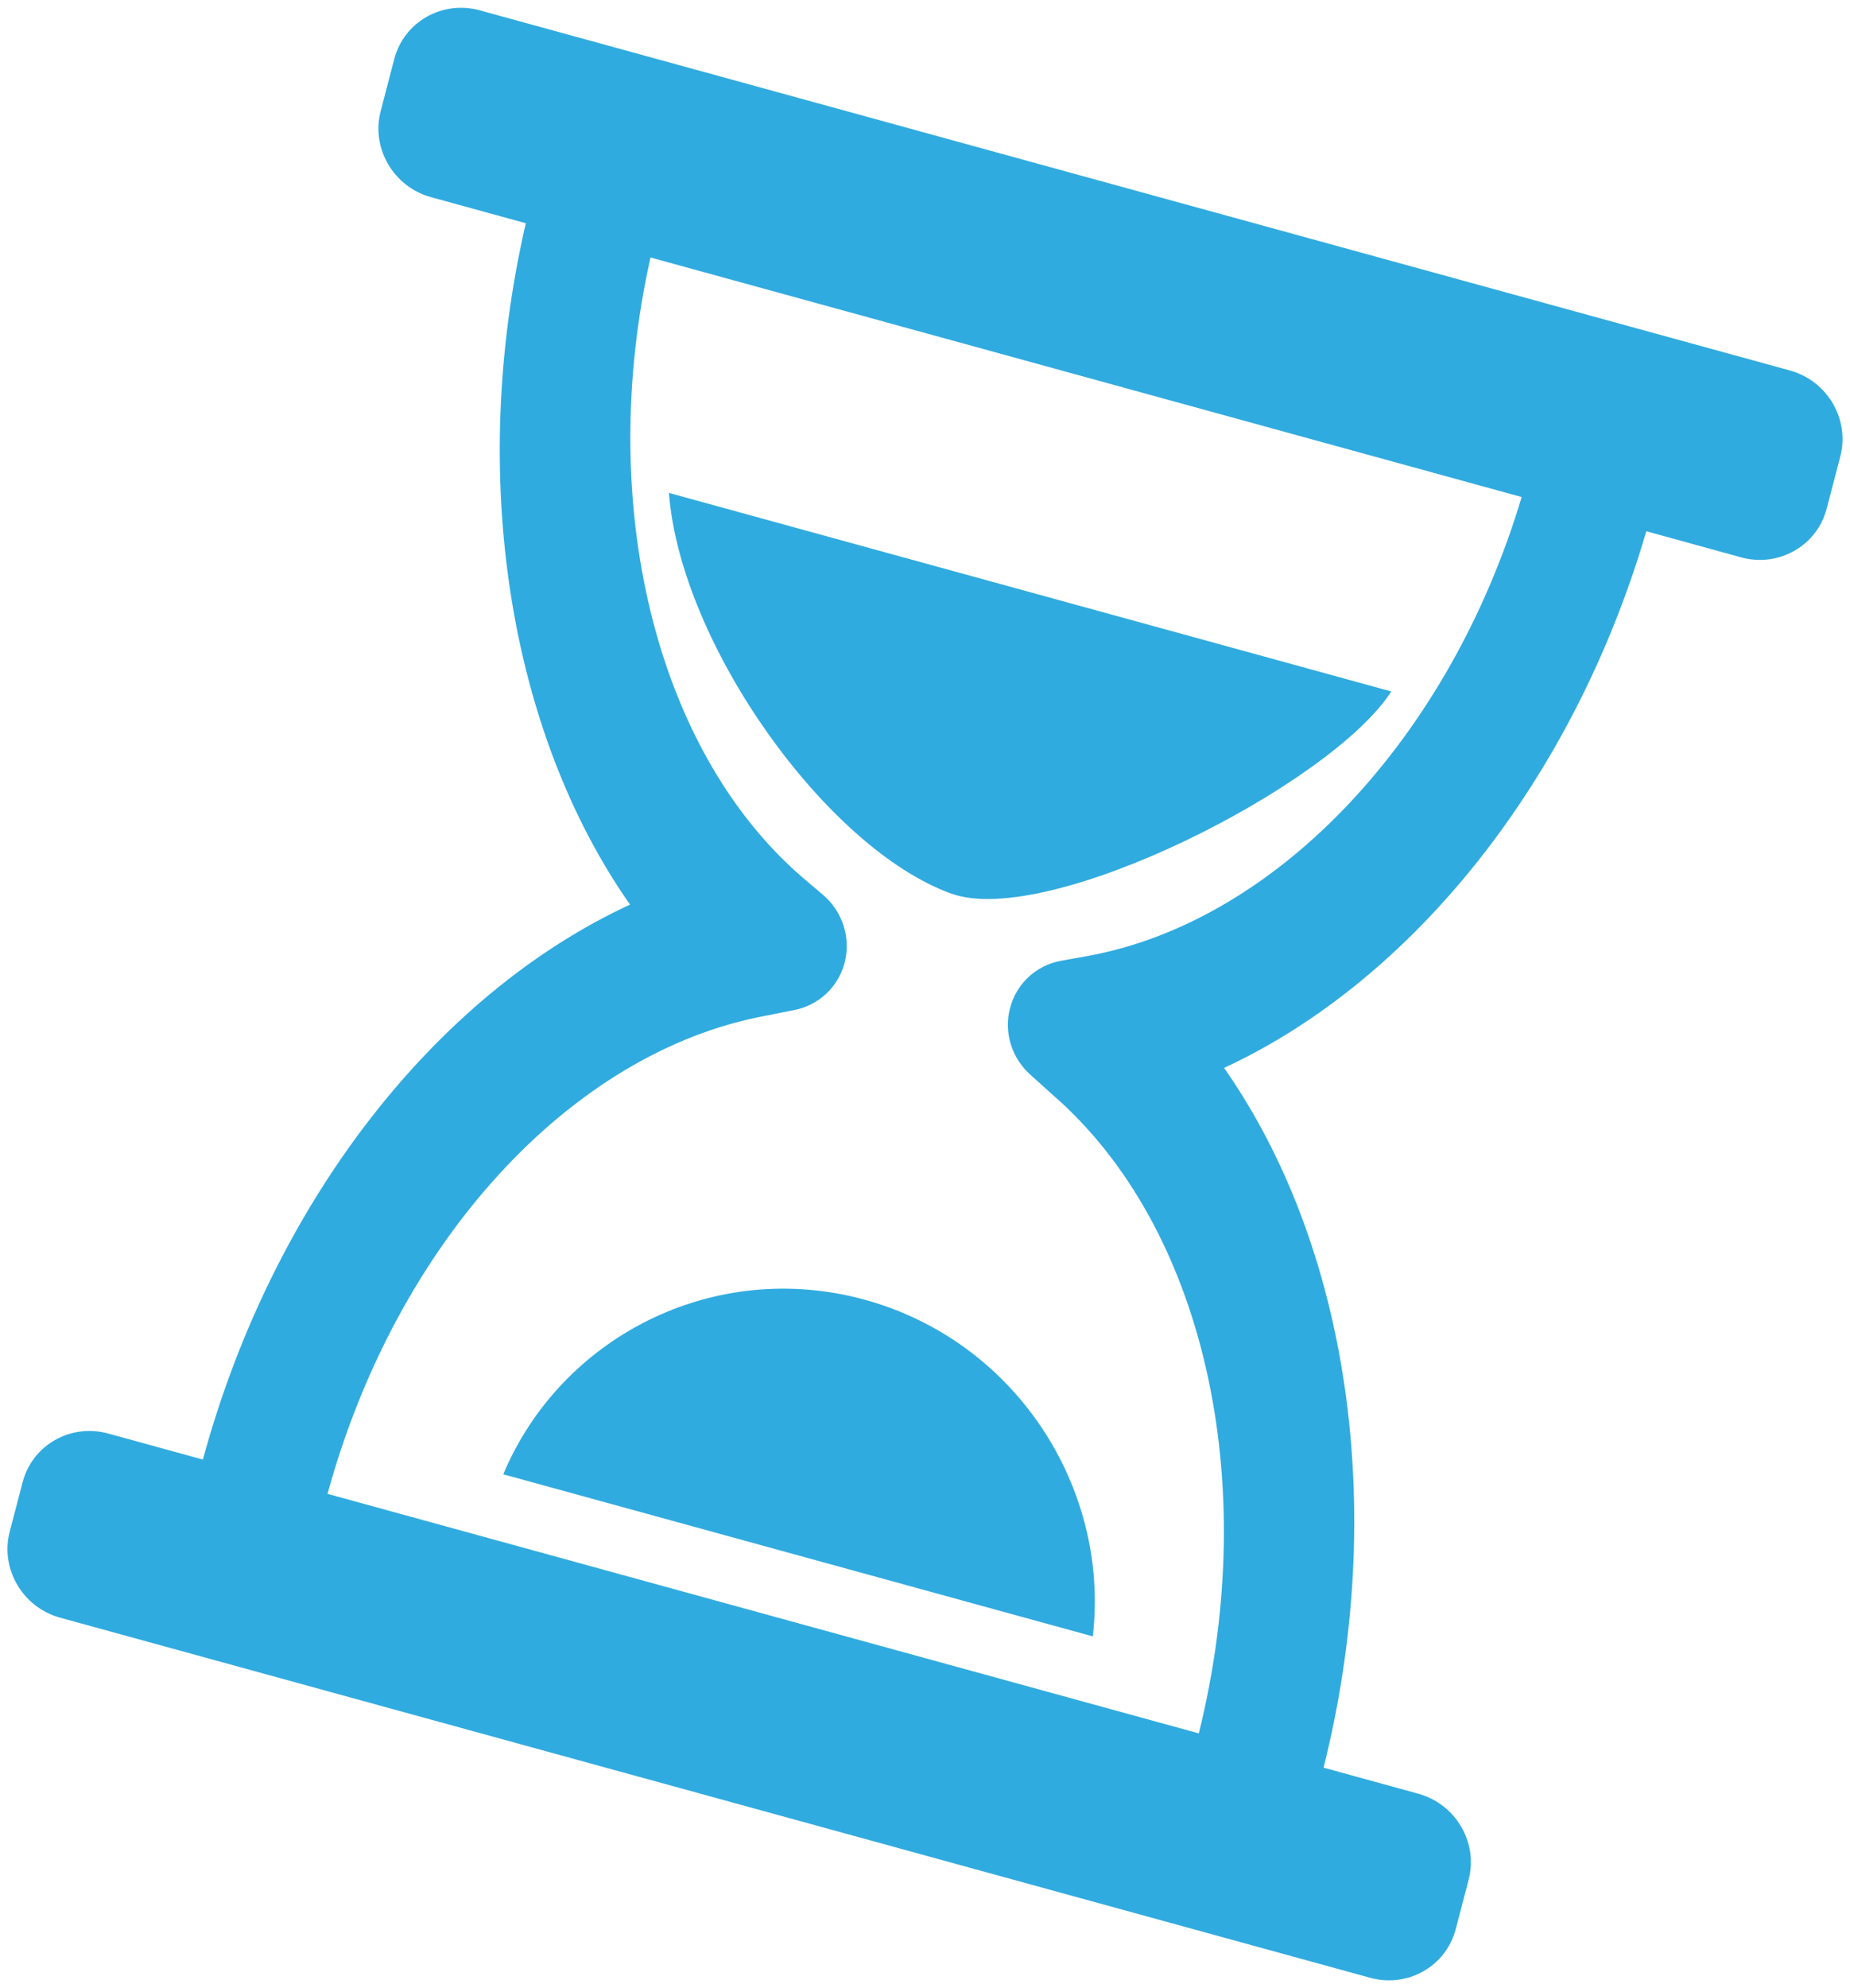 <?xml version="1.0" encoding="utf-8"?><!DOCTYPE svg PUBLIC "-//W3C//DTD SVG 1.1//EN" "http://www.w3.org/Graphics/SVG/1.1/DTD/svg11.dtd"><svg version="1.1" baseProfile="full" xmlns="http://www.w3.org/2000/svg" xmlns:xlink="http://www.w3.org/1999/xlink" xmlns:ev="http://www.w3.org/2001/xml-events"   height="29px"   width="27px" ><path fill="rgb( 48, 171, 223 )" d="M26.858,6.66 C26.858,6.66 26.66,7.419 26.66,7.419 C26.518,7.962 25.959,8.28 25.411,8.13 C25.411,8.13 24.027,7.749 24.027,7.749 C22.969,11.367 20.63,14.296 17.865,15.577 C19.678,18.166 20.263,22.007 19.317,25.784 C19.317,25.784 20.699,26.164 20.699,26.164 C21.247,26.315 21.576,26.877 21.434,27.419 C21.434,27.419 21.246,28.139 21.246,28.139 C21.104,28.681 20.545,29 19.997,28.849 C19.997,28.849 0.876,23.596 0.876,23.596 C0.329,23.445 0,22.882 0.142,22.34 C0.142,22.34 0.33,21.621 0.33,21.621 C0.472,21.078 1.03,20.76 1.578,20.91 C1.578,20.91 2.961,21.29 2.961,21.29 C3.984,17.532 6.362,14.506 9.195,13.195 C7.424,10.667 6.826,6.932 7.674,3.256 C7.674,3.256 6.29,2.876 6.29,2.876 C5.743,2.725 5.414,2.163 5.556,1.62 C5.556,1.62 5.754,0.861 5.754,0.861 C5.896,0.318 6.455,0 7.003,0.151 C7.003,0.151 26.123,5.404 26.123,5.404 C26.671,5.555 27,6.117 26.858,6.66 ZM9.494,3.756 C8.695,7.316 9.552,10.921 11.696,12.785 C11.696,12.785 12.021,13.061 12.021,13.061 C12.302,13.307 12.42,13.688 12.327,14.043 C12.234,14.398 11.946,14.668 11.583,14.735 C11.583,14.735 11.165,14.818 11.165,14.818 C8.331,15.348 5.788,18.114 4.78,21.79 C4.78,21.79 17.496,25.284 17.496,25.284 C18.416,21.584 17.565,17.884 15.367,15.973 C15.367,15.973 15.045,15.683 15.045,15.683 C14.766,15.438 14.647,15.06 14.741,14.705 C14.834,14.349 15.12,14.082 15.482,14.015 C15.482,14.015 15.899,13.94 15.899,13.94 C18.664,13.423 21.164,10.742 22.208,7.25 C22.208,7.25 9.494,3.756 9.494,3.756 ZM13.885,13.035 C12.065,12.382 9.929,9.39 9.763,7.19 C9.763,7.19 20.305,10.086 20.305,10.086 C19.433,11.449 15.307,13.546 13.885,13.035 ZM15.949,23.869 C15.949,23.869 7.345,21.505 7.345,21.505 C8.185,19.503 10.417,18.353 12.622,18.959 C14.826,19.564 16.2,21.705 15.949,23.869 Z "/></svg>